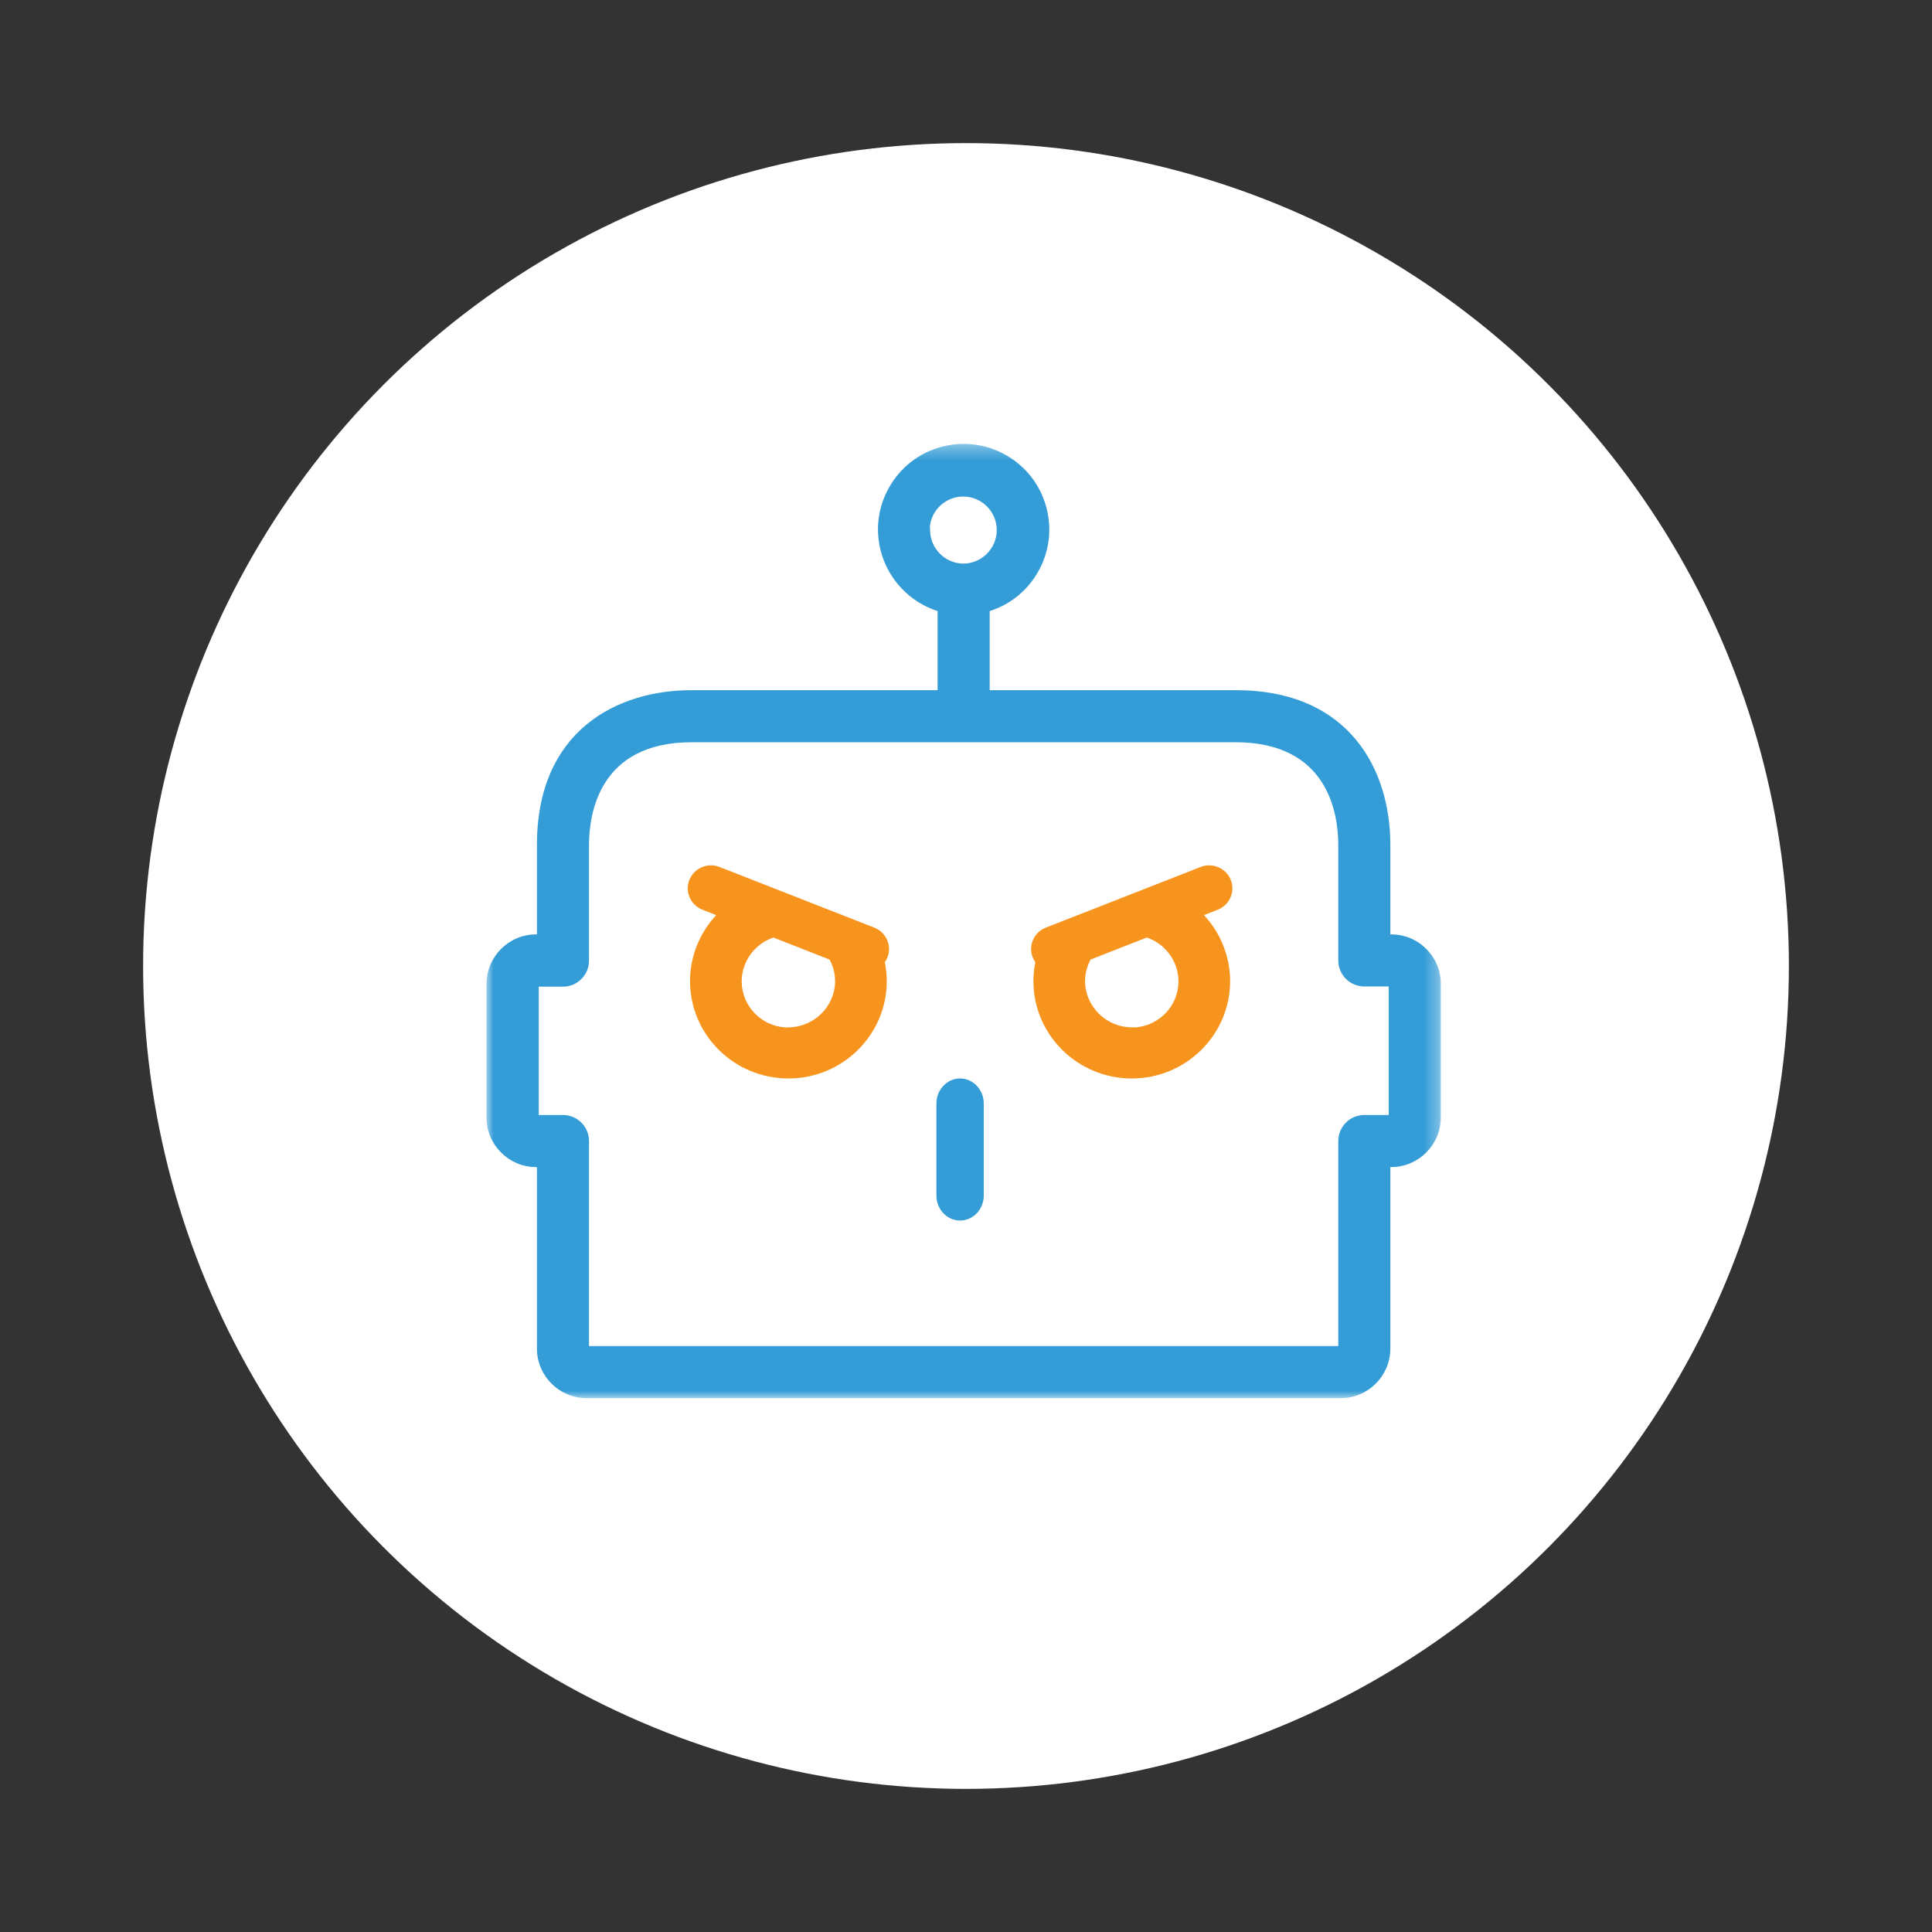 <?xml version="1.0" encoding="UTF-8" standalone="no"?>
<svg width="135px" height="135px" viewBox="0 0 135 135" version="1.1" xmlns="http://www.w3.org/2000/svg" xmlns:xlink="http://www.w3.org/1999/xlink">
    <rect x="0" y="0" width="135" height="135" fill="#333333" stroke="none"/>
    <!-- Generator: Sketch 50.2 (55047) - http://www.bohemiancoding.com/sketch -->
    <title>icon</title>
    <desc>Created with Sketch.</desc>
    <defs>
        <polygon id="path-1" points="0 0.332 66.685 0.332 66.685 67.014 0 67.014"></polygon>
    </defs>
    <g id="Page-1" stroke="none" stroke-width="1" fill="none" fill-rule="evenodd">
        <g id="security" transform="translate(-278, -2278)">
            <g id="icon-copy-7" transform="translate(288, 2288)">
                <circle id="Oval" fill="#FFFFFF" cx="57.5" cy="57.5" r="57.5"></circle>
                <g id="Group" stroke-width="1" transform="translate(23.993, 20.683)">
                    <g id="Group-3">
                        <mask id="mask-2" fill="white">
                            <use xlink:href="#path-1"></use>
                        </mask>
                        <g id="Clip-2"></g>
                        <path d="M59.52,49.048 L59.52,63.375 L7.165,63.375 L7.165,49.048 C7.165,48.045 6.349,47.228 5.345,47.228 L3.654,47.228 L3.654,38.262 L5.345,38.262 C6.349,38.262 7.165,37.445 7.165,36.442 L7.165,28.354 C7.165,26.198 7.864,21.182 14.337,21.182 L52.348,21.182 C58.821,21.182 59.52,26.198 59.52,28.354 L59.52,36.427 C59.52,37.431 60.336,38.247 61.339,38.247 L63.045,38.247 L63.045,47.228 L61.339,47.228 C60.336,47.228 59.52,48.045 59.52,49.048 Z M30.98,6.136 C31.092,4.947 32.095,4.013 33.313,4.013 C34.605,4.013 35.656,5.065 35.656,6.357 C35.656,7.634 34.616,8.685 33.342,8.699 C32.051,8.699 30.999,7.648 30.999,6.356 L30.98,6.136 Z M63.221,34.608 L63.159,34.608 L63.159,28.354 C63.159,23.127 60.319,17.543 52.348,17.543 L35.162,17.543 L35.162,12.016 C36.593,11.561 37.784,10.6 38.534,9.289 C39.328,7.902 39.534,6.289 39.115,4.747 C38.696,3.205 37.701,1.919 36.314,1.125 C34.927,0.331 33.314,0.125 31.772,0.545 C30.23,0.964 28.944,1.959 28.15,3.346 C27.357,4.733 27.15,6.345 27.57,7.887 C28.102,9.841 29.604,11.402 31.523,12.016 L31.523,17.543 L14.337,17.543 C9.11,17.543 3.526,20.383 3.526,28.354 L3.526,34.608 L3.448,34.608 C1.556,34.616 0.009,36.163 0,38.056 L0,47.42 C0.009,49.312 1.556,50.859 3.449,50.868 L3.526,50.868 L3.526,63.567 C3.534,65.459 5.081,67.005 6.975,67.014 L59.712,67.014 C61.604,67.005 63.151,65.459 63.159,63.565 L63.159,50.868 L63.237,50.868 C65.129,50.859 66.676,49.312 66.685,47.419 L66.685,38.071 C66.685,36.161 65.131,34.608 63.221,34.608 Z" id="Fill-1" fill="#349CD6" mask="url(#mask-2)"></path>
                    </g>
                    <path d="M33.093,44.676 C32.181,44.676 31.439,45.462 31.439,46.427 L31.439,52.854 C31.439,53.819 32.181,54.604 33.093,54.604 C34.006,54.604 34.748,53.819 34.748,52.854 L34.748,46.427 C34.748,45.462 34.006,44.676 33.093,44.676" id="Fill-4" fill="#349CD6"></path>
                    <path d="M24.361,37.884 C24.346,39.652 22.882,41.096 21.096,41.103 L20.905,41.112 C19.194,41.014 17.834,39.605 17.834,37.887 C17.834,36.509 18.739,35.268 20.049,34.828 L23.973,36.366 C24.227,36.834 24.361,37.357 24.361,37.884 M27.104,34.138 L16.284,29.897 C15.452,29.571 14.508,29.976 14.179,30.799 C14.02,31.197 14.027,31.633 14.2,32.028 C14.372,32.422 14.689,32.726 15.09,32.884 L16.052,33.261 C14.885,34.513 14.224,36.166 14.224,37.872 C14.224,41.624 17.307,44.676 21.097,44.676 C24.887,44.676 27.971,41.624 27.971,37.871 C27.969,37.437 27.923,36.993 27.834,36.549 C27.91,36.444 27.97,36.336 28.015,36.222 C28.174,35.825 28.167,35.388 27.994,34.993 C27.822,34.599 27.506,34.295 27.104,34.138" id="Fill-6" fill="#F7941D"></path>
                    <path d="M45.091,41.103 C43.306,41.096 41.841,39.652 41.826,37.885 C41.826,37.357 41.96,36.833 42.214,36.365 L46.138,34.827 C47.448,35.267 48.354,36.509 48.354,37.886 C48.354,39.568 47.049,40.954 45.389,41.104 L45.091,41.103 Z M51.143,29.918 C50.745,29.747 50.304,29.74 49.903,29.897 L39.083,34.137 C38.251,34.463 37.842,35.399 38.172,36.222 C38.217,36.336 38.277,36.444 38.354,36.549 C38.264,36.992 38.218,37.436 38.217,37.872 C38.217,41.624 41.3,44.676 45.09,44.676 C48.88,44.676 51.963,41.624 51.963,37.872 C51.963,36.167 51.302,34.514 50.135,33.261 L51.097,32.884 C51.498,32.727 51.815,32.422 51.987,32.028 C52.16,31.633 52.167,31.197 52.008,30.799 C51.849,30.402 51.542,30.088 51.143,29.918 Z" id="Fill-8" fill="#F7941D"></path>
                </g>
            </g>
        </g>
    </g>
</svg>